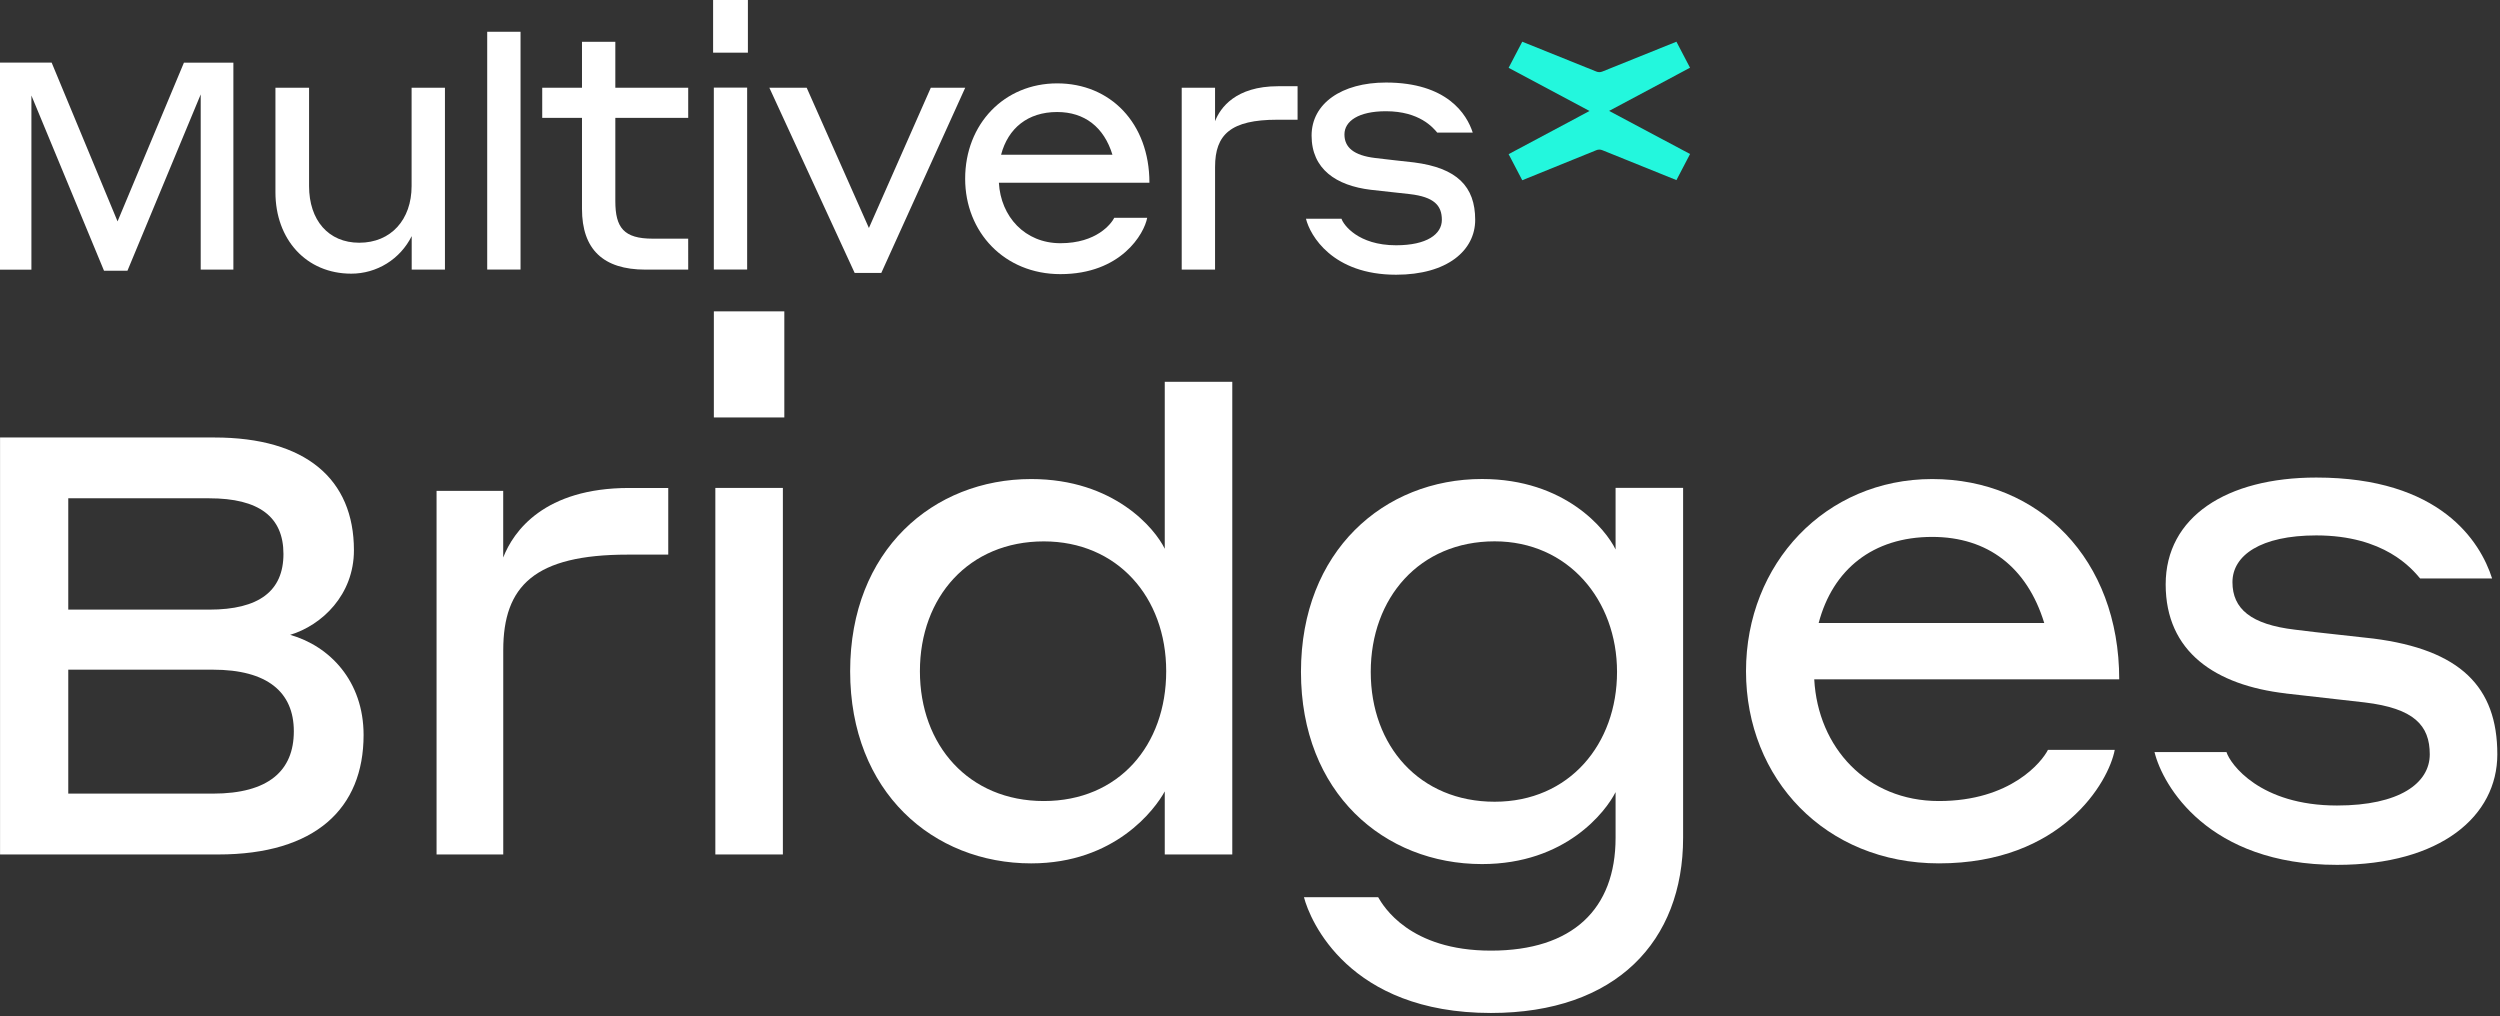 <svg width="273" height="111" viewBox="0 0 273 111" fill="none" xmlns="http://www.w3.org/2000/svg">
<rect x="0" y="0" width="273" height="111" fill="#333333" stroke="none"/>
<path d="M12.837 24.176L20.086 6.842H25.485V29.442H21.917V10.309L13.918 29.563H11.358L3.43 10.43V29.451H0V6.833H5.638L12.837 24.176Z" fill="white"/>
<path d="M44.957 25.784C44.344 27.017 43.403 28.053 42.237 28.778C41.071 29.502 39.728 29.885 38.358 29.884C33.44 29.884 30.078 26.144 30.078 21.001V9.578H33.75V20.316C33.75 24.053 35.868 26.506 39.23 26.506C42.707 26.506 44.947 23.974 44.947 20.316V9.578H48.588V29.442H44.957V25.784Z" fill="white"/>
<path d="M75.152 29.442H70.472C65.873 29.442 63.553 27.23 63.553 22.807V12.873H59.211V9.577H63.553V4.566H67.194V9.577H75.152V12.873H67.194V21.962C67.194 24.857 68.114 26.062 71.271 26.062H75.15L75.152 29.442Z" fill="white"/>
<path d="M96.237 29.805H93.329L84.012 9.578H88.089L94.885 24.898L101.645 9.578H105.403L96.237 29.805Z" fill="white"/>
<path d="M125.517 19.953H109.078C109.28 23.652 111.919 26.559 115.799 26.559C119.757 26.559 121.356 24.427 121.677 23.785H125.273C124.953 25.514 122.432 29.935 115.795 29.935C109.678 29.935 105.395 25.349 105.395 19.518C105.395 13.528 109.674 9.105 115.434 9.105C121.238 9.095 125.517 13.439 125.517 19.953ZM109.318 16.897H121.478C120.556 13.881 118.438 12.232 115.439 12.232C112.238 12.232 110.079 14.002 109.318 16.897Z" fill="white"/>
<path d="M132.683 29.442H129.043V9.578H132.683V13.236C133.243 11.787 134.921 9.416 139.561 9.416H141.695V13.074H139.481C134.403 13.074 132.686 14.684 132.686 18.222L132.683 29.442Z" fill="white"/>
<path d="M149.704 20.727C145.905 20.272 143.225 18.463 143.225 14.805C143.225 11.306 146.505 9.013 151.344 9.013C158.024 9.013 160.178 12.473 160.822 14.479H156.944C156.504 13.955 155.023 12.147 151.344 12.147C148.344 12.147 146.813 13.231 146.813 14.68C146.813 16.087 147.814 16.971 150.173 17.254C151.733 17.454 152.692 17.534 154.413 17.736C159.091 18.338 161.091 20.349 161.091 24.009C161.091 27.346 158.051 30 152.451 30C145.495 30 143.053 25.697 142.613 23.889H146.494C146.693 24.531 148.292 26.784 152.451 26.784C155.811 26.784 157.451 25.576 157.451 24.009C157.451 22.442 156.611 21.504 153.933 21.194L149.704 20.727Z" fill="white"/>
<path d="M77.871 0H81.67V5.751H77.871V0ZM77.95 9.567H81.588V29.433H77.95V9.567Z" fill="white"/>
<path d="M53.203 3.469H56.843V29.435H53.203V3.469Z" fill="white"/>
<path d="M175.715 12.11L184.55 7.395L183.066 4.555L174.972 7.814C174.764 7.899 174.532 7.899 174.324 7.814L166.23 4.555L164.742 7.404L173.577 12.119L164.742 16.834L166.23 19.683L174.324 16.399C174.532 16.315 174.764 16.315 174.972 16.399L183.066 19.668L184.554 16.818L175.715 12.11Z" fill="#23F7DD"/>
<path d="M231.414 74.184H198.115C198.518 81.639 203.867 87.473 211.725 87.473C219.584 87.473 222.99 83.179 223.637 81.883H230.93C230.282 85.367 225.177 94.28 211.73 94.28C199.333 94.28 190.664 85.045 190.664 73.296C190.664 61.547 199.333 52.312 211.001 52.312C222.668 52.312 231.419 61.062 231.419 74.188L231.414 74.184ZM198.599 68.028H223.23C221.364 61.95 217.07 58.63 210.996 58.63C204.515 58.63 200.139 62.194 198.599 68.028Z" fill="white"/>
<path d="M249.618 75.724C241.922 74.831 236.492 71.185 236.492 63.816C236.492 56.447 243.136 52.148 252.938 52.148C266.467 52.148 270.842 59.114 272.138 63.168H264.279C263.387 62.113 260.388 58.467 252.938 58.467C246.859 58.467 243.784 60.654 243.784 63.571C243.784 66.488 245.809 68.191 250.592 68.757C253.753 69.16 255.696 69.324 259.179 69.731C268.659 70.945 272.708 74.999 272.708 82.373C272.708 89.099 266.553 94.443 255.207 94.443C241.112 94.443 236.166 85.774 235.273 82.128H243.132C243.535 83.423 246.778 87.962 255.202 87.962C262.01 87.962 265.33 85.529 265.33 82.373C265.33 79.216 263.627 77.35 258.201 76.702L249.613 75.728L249.618 75.724Z" fill="white"/>
<path d="M54.95 93.307H47.672V53.603H54.95V60.882C56.069 58.001 59.43 53.286 68.706 53.286H72.973V60.565H68.547C58.393 60.565 54.955 63.966 54.955 71V93.312L54.95 93.307Z" fill="white"/>
<path d="M0 47.774H23.417C33.381 47.774 38.649 52.313 38.649 60.09C38.649 64.95 35.166 68.274 31.683 69.325C35.976 70.539 39.704 74.348 39.704 80.263C39.704 88.285 34.436 93.308 23.824 93.308H0.005V47.774H0ZM7.455 54.419V66.571H22.85C28.276 66.571 30.953 64.546 30.953 60.493C30.953 56.439 28.281 54.414 22.85 54.414H7.455V54.419ZM7.455 73.134V86.663H23.253C29.332 86.663 32.086 84.154 32.086 79.856C32.086 75.557 29.169 73.129 23.253 73.129H7.455V73.134Z" fill="white"/>
<path d="M77.953 34H85.648V45.586H77.953V34ZM78.116 53.281H85.49V93.307H78.116V53.281Z" fill="white"/>
<path d="M127.191 86.422C126.135 88.365 121.76 94.281 112.606 94.281C101.913 94.281 92.836 86.504 92.836 73.296C92.836 60.089 101.908 52.312 112.606 52.312C121.679 52.312 126.135 57.743 127.191 59.926V41.695H134.565V93.307H127.191V86.422V86.422ZM113.983 59.12C105.799 59.12 100.454 65.198 100.454 73.296C100.454 81.395 105.803 87.473 113.983 87.473C122.163 87.473 127.349 81.395 127.349 73.296C127.349 65.198 122 59.12 113.983 59.12Z" fill="white"/>
<path d="M176.421 86.499C175.366 88.605 170.991 94.357 161.837 94.357C151.143 94.357 142.066 86.58 142.066 73.373C142.066 60.165 151.139 52.307 161.837 52.307C170.909 52.307 175.366 57.814 176.421 60.002V53.276H183.795V91.494C183.795 102.754 176.503 110.617 162.811 110.617C147.257 110.617 143.04 100.49 142.393 97.976H150.495C151.062 98.95 153.897 103.809 162.811 103.809C171.724 103.809 176.421 99.271 176.421 91.494V86.499ZM163.214 59.114C155.029 59.114 149.685 65.269 149.685 73.373C149.685 81.475 155.034 87.549 163.214 87.549C171.394 87.549 176.58 81.231 176.58 73.373C176.58 65.514 171.231 59.114 163.214 59.114V59.114Z" fill="white"/>
</svg>
